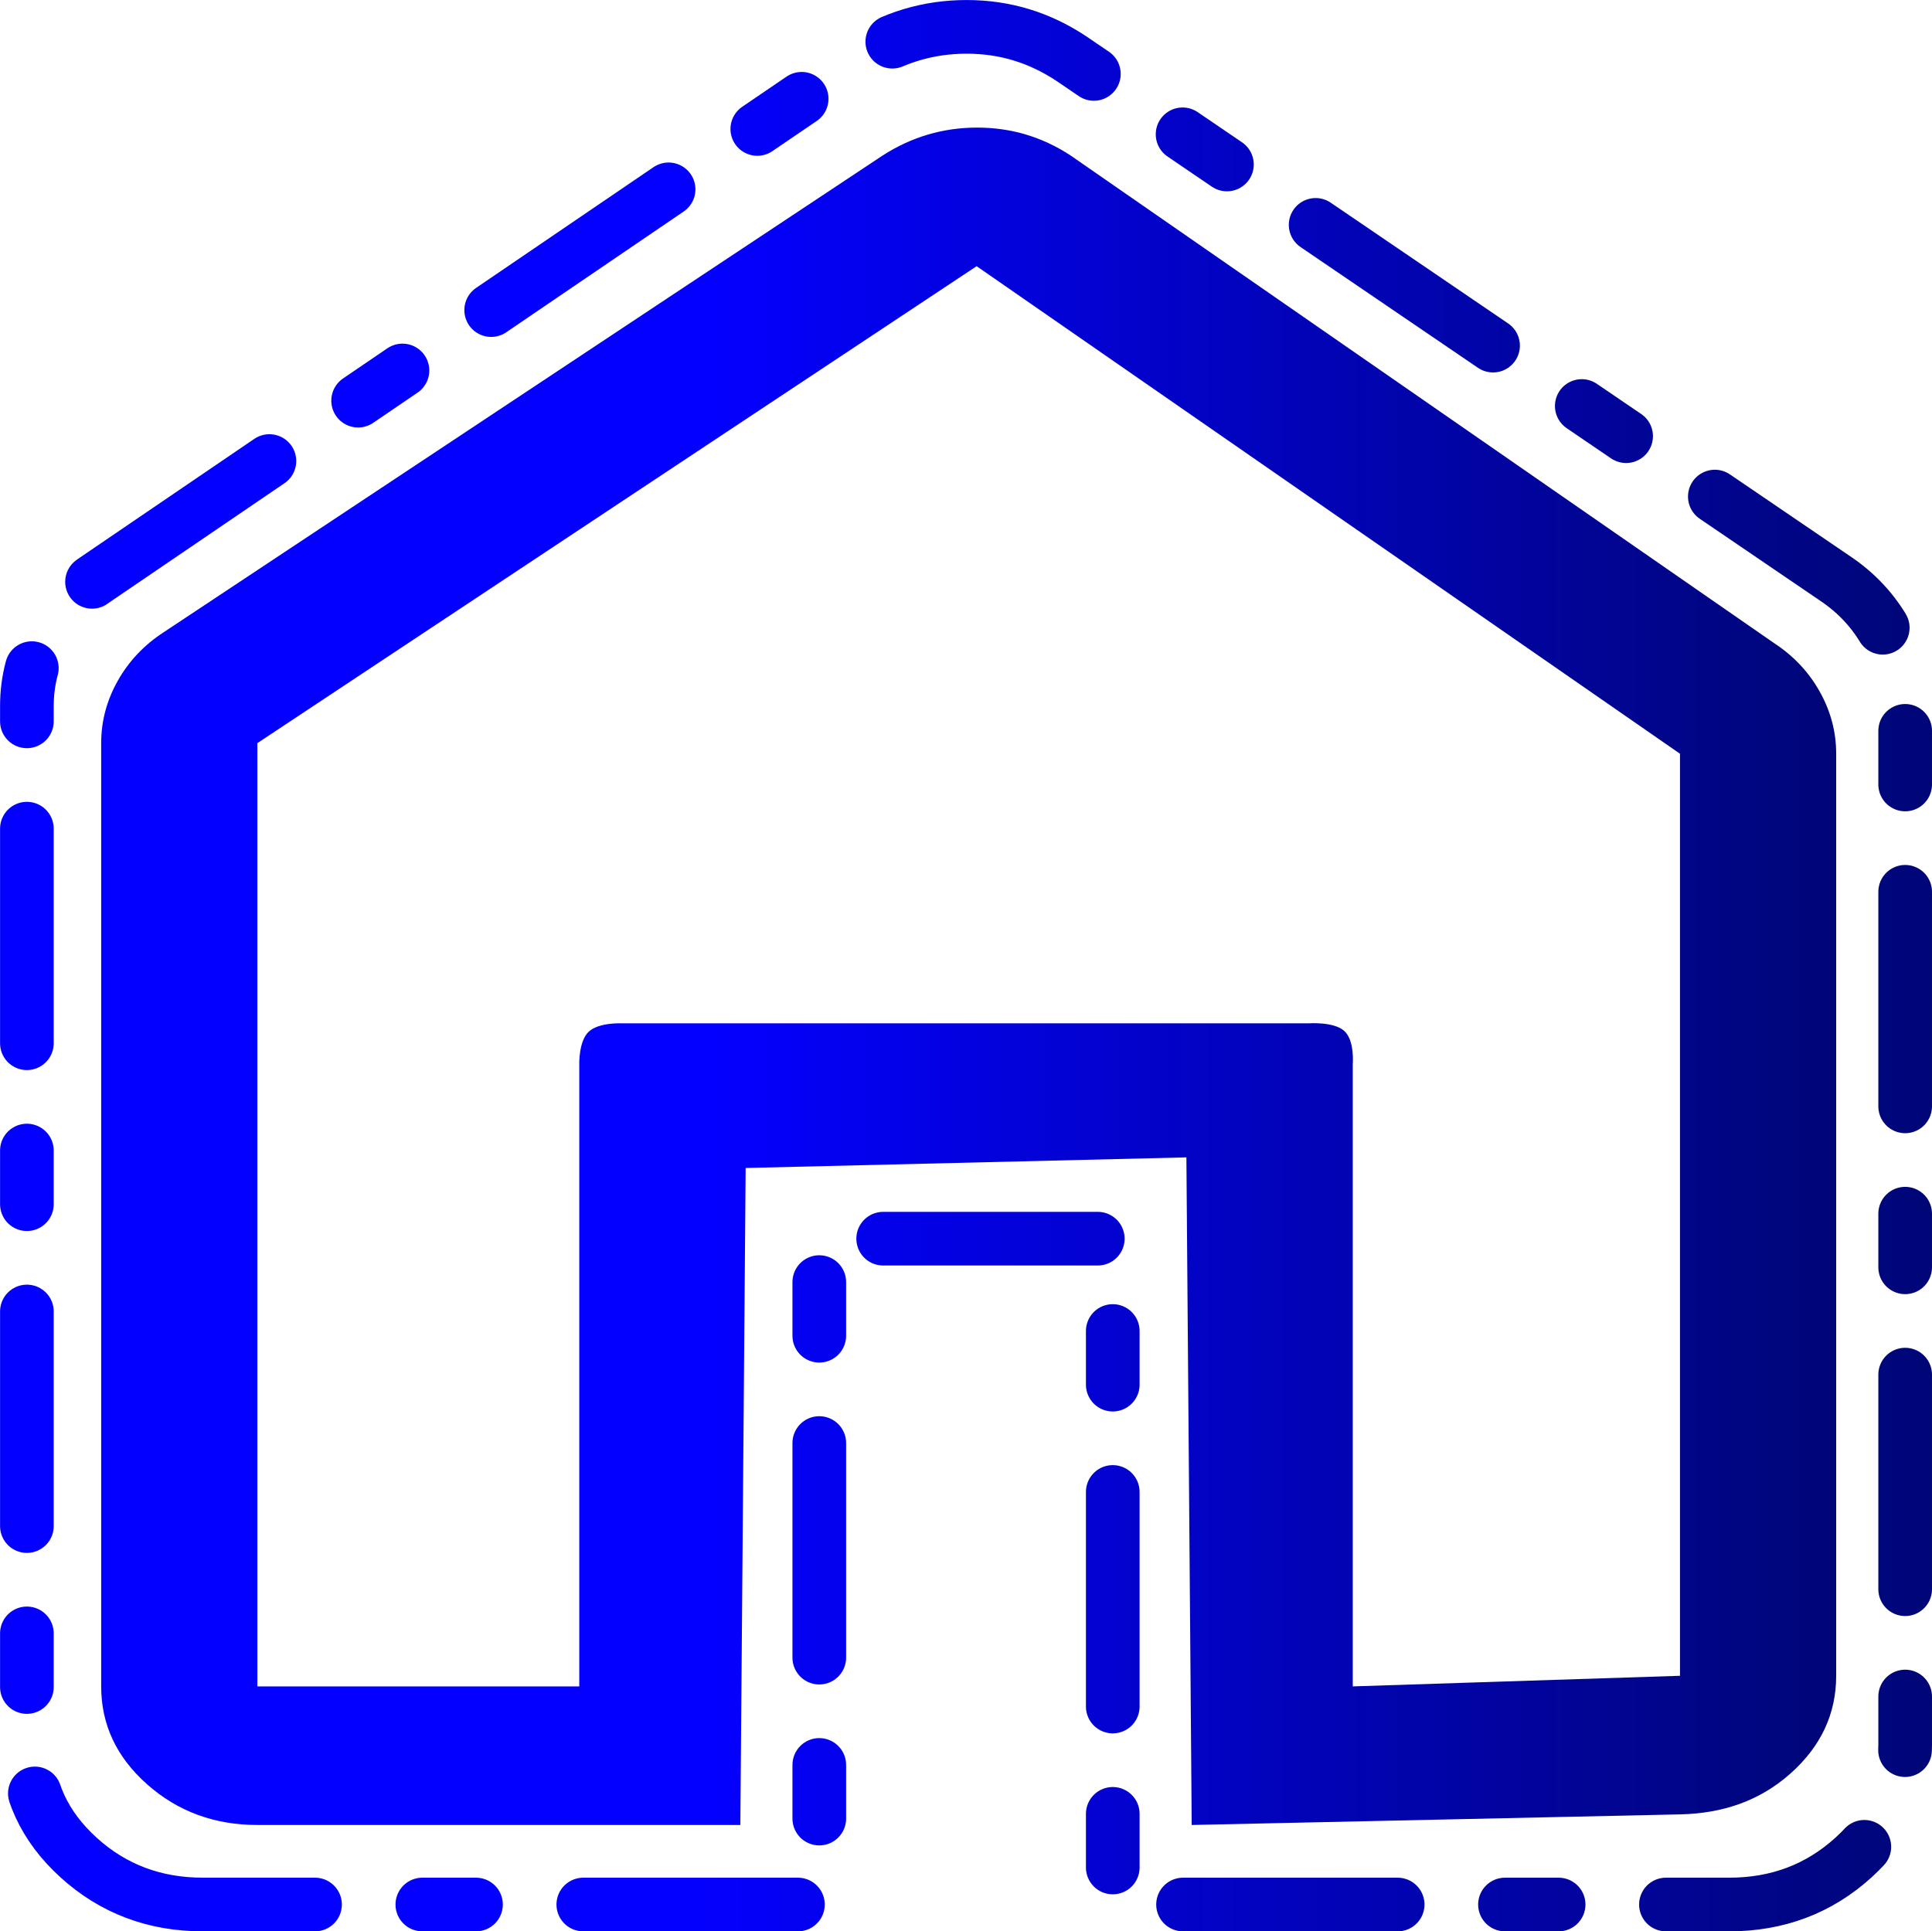 <?xml version="1.0" encoding="UTF-8" standalone="no"?>
<svg
   height="23.996"
   viewBox="0 -960 480.027 479.913"
   width="24.001"
   version="1.1"
   id="svg1816"
   xml:space="preserve"
   sodipodi:docname="home.svg"
   inkscape:export-filename=".\home.svg"
   inkscape:export-xdpi="96"
   inkscape:export-ydpi="96"
   inkscape:version="1.2 (dc2aedaf03, 2022-05-15)"
   xmlns:inkscape="http://www.inkscape.org/namespaces/inkscape"
   xmlns:sodipodi="http://sodipodi.sourceforge.net/DTD/sodipodi-0.dtd"
   xmlns:xlink="http://www.w3.org/1999/xlink"
   xmlns="http://www.w3.org/2000/svg"
   xmlns:svg="http://www.w3.org/2000/svg"><sodipodi:namedview
     id="namedview5"
     pagecolor="#505050"
     bordercolor="#eeeeee"
     borderopacity="1"
     inkscape:showpageshadow="0"
     inkscape:pageopacity="0"
     inkscape:pagecheckerboard="true"
     inkscape:deskcolor="#505050"
     showgrid="true"
     inkscape:zoom="1.7747715"
     inkscape:cx="30.989905"
     inkscape:cy="47.89349"
     inkscape:window-width="1366"
     inkscape:window-height="697"
     inkscape:window-x="-8"
     inkscape:window-y="-8"
     inkscape:window-maximized="1"
     inkscape:current-layer="svg1816"><inkscape:grid
       type="xygrid"
       id="grid180" /></sodipodi:namedview><defs
     id="defs1820"><linearGradient
       id="linearGradient90979"><stop
         style="stop-color:#0400ff;stop-opacity:1;"
         offset="0.352"
         id="stop90975" /><stop
         style="stop-color:#000676;stop-opacity:1;"
         offset="1"
         id="stop90977" /></linearGradient><linearGradient
       inkscape:collect="always"
       xlink:href="#linearGradient90979"
       id="linearGradient12136"
       x1="154.959"
       y1="13.283"
       x2="1769.981"
       y2="13.283"
       gradientUnits="userSpaceOnUse"
       gradientTransform="matrix(0.267,0,0,0.25,43.773,-715.109)" /><linearGradient
       inkscape:collect="always"
       xlink:href="#linearGradient90979"
       id="linearGradient12144"
       x1="60.021"
       y1="2.762"
       x2="1859.979"
       y2="2.762"
       gradientUnits="userSpaceOnUse"
       gradientTransform="matrix(0.267,0,0,0.25,43.773,-715.109)" /></defs><g
     id="g17863"
     transform="translate(-59.995,-5.626)"><g
       id="g17858"><path
         d="M 110.426,-520.836 H 219.804 V -686.29 H 380.226 v 165.454 H 489.604 V -778.944 L 300.015,-907.998 110.426,-778.944 Z m 0,39.709 q -18.047,0 -30.899,-11.665 -12.852,-11.665 -12.852,-28.044 v -258.109 q 0,-9.431 4.649,-17.869 4.649,-8.438 12.852,-13.898 L 273.764,-939.766 q 6.049,-3.971 12.647,-5.956 6.598,-1.985 13.747,-1.985 7.148,0 13.648,1.985 6.501,1.985 12.459,5.956 l 189.589,129.054 q 8.203,5.46 12.852,13.898 4.649,8.438 4.649,17.869 v 258.109 q 0,16.38 -12.852,28.044 -12.852,11.665 -30.899,11.665 h -153.13 v -165.454 h -72.919 v 165.454 z M 300.015,-714.748 Z"
         id="path5195"
         style="fill:none;fill-opacity:1;stroke:url(#linearGradient12144);stroke-width:13.331;stroke-linecap:round;stroke-linejoin:round;stroke-dasharray:53.325, 26.662, 13.331, 26.662;stroke-dashoffset:0;stroke-opacity:1;image-rendering:auto"
         inkscape:export-filename=".\home.svg"
         inkscape:export-xdpi="96"
         inkscape:export-ydpi="96" /><path
         d="m 123.941,-535.329 h 79.983 v -154.521 c 0,0 -0.197,-5.777 2.35,-8.167 2.547,-2.39 8.348,-2.073 8.348,-2.073 h 170.46 c 0,0 6.386,-0.485 8.963,1.934 2.577,2.418 2.06,8.241 2.06,8.241 v 154.586 l 81.302,-2.635 V -767.086 L 302.652,-888.235 123.941,-769.721 Z m 0,34.439 c -10.672,0 -19.808,-3.372 -27.407,-10.116 -7.6,-6.744 -11.399,-14.852 -11.399,-24.322 v -234.392 c 0,-5.453 1.374,-10.619 4.123,-15.497 2.749,-4.879 6.549,-8.897 11.4,-12.054 l 178.711,-118.514 c 3.577,-2.296 7.316,-4.018 11.218,-5.166 3.902,-1.148 7.966,-1.722 12.194,-1.722 4.227,0 8.262,0.574 12.106,1.722 3.844,1.148 7.528,2.87 11.051,5.166 l 174.756,121.149 c 4.851,3.157 8.651,7.175 11.399,12.054 2.749,4.879 4.123,10.045 4.123,15.497 v 229.122 c 0,9.471 -3.8,17.578 -11.4,24.322 -7.6,6.744 -16.738,9.885 -27.407,10.116 l -121.32,2.635 -1.319,-165.893 -109.509,2.635 -1.319,163.258 z"
         id="path5197"
         style="fill:url(#linearGradient12136);fill-opacity:1;stroke:none;stroke-width:13.456;stroke-linecap:round;stroke-linejoin:round;stroke-dasharray:53.824, 26.912, 13.456, 26.912;stroke-dashoffset:0;stroke-opacity:1;image-rendering:auto"
         sodipodi:nodetypes="ccczcczcccccccsssssccsscccsssssccccs" /></g></g></svg>
